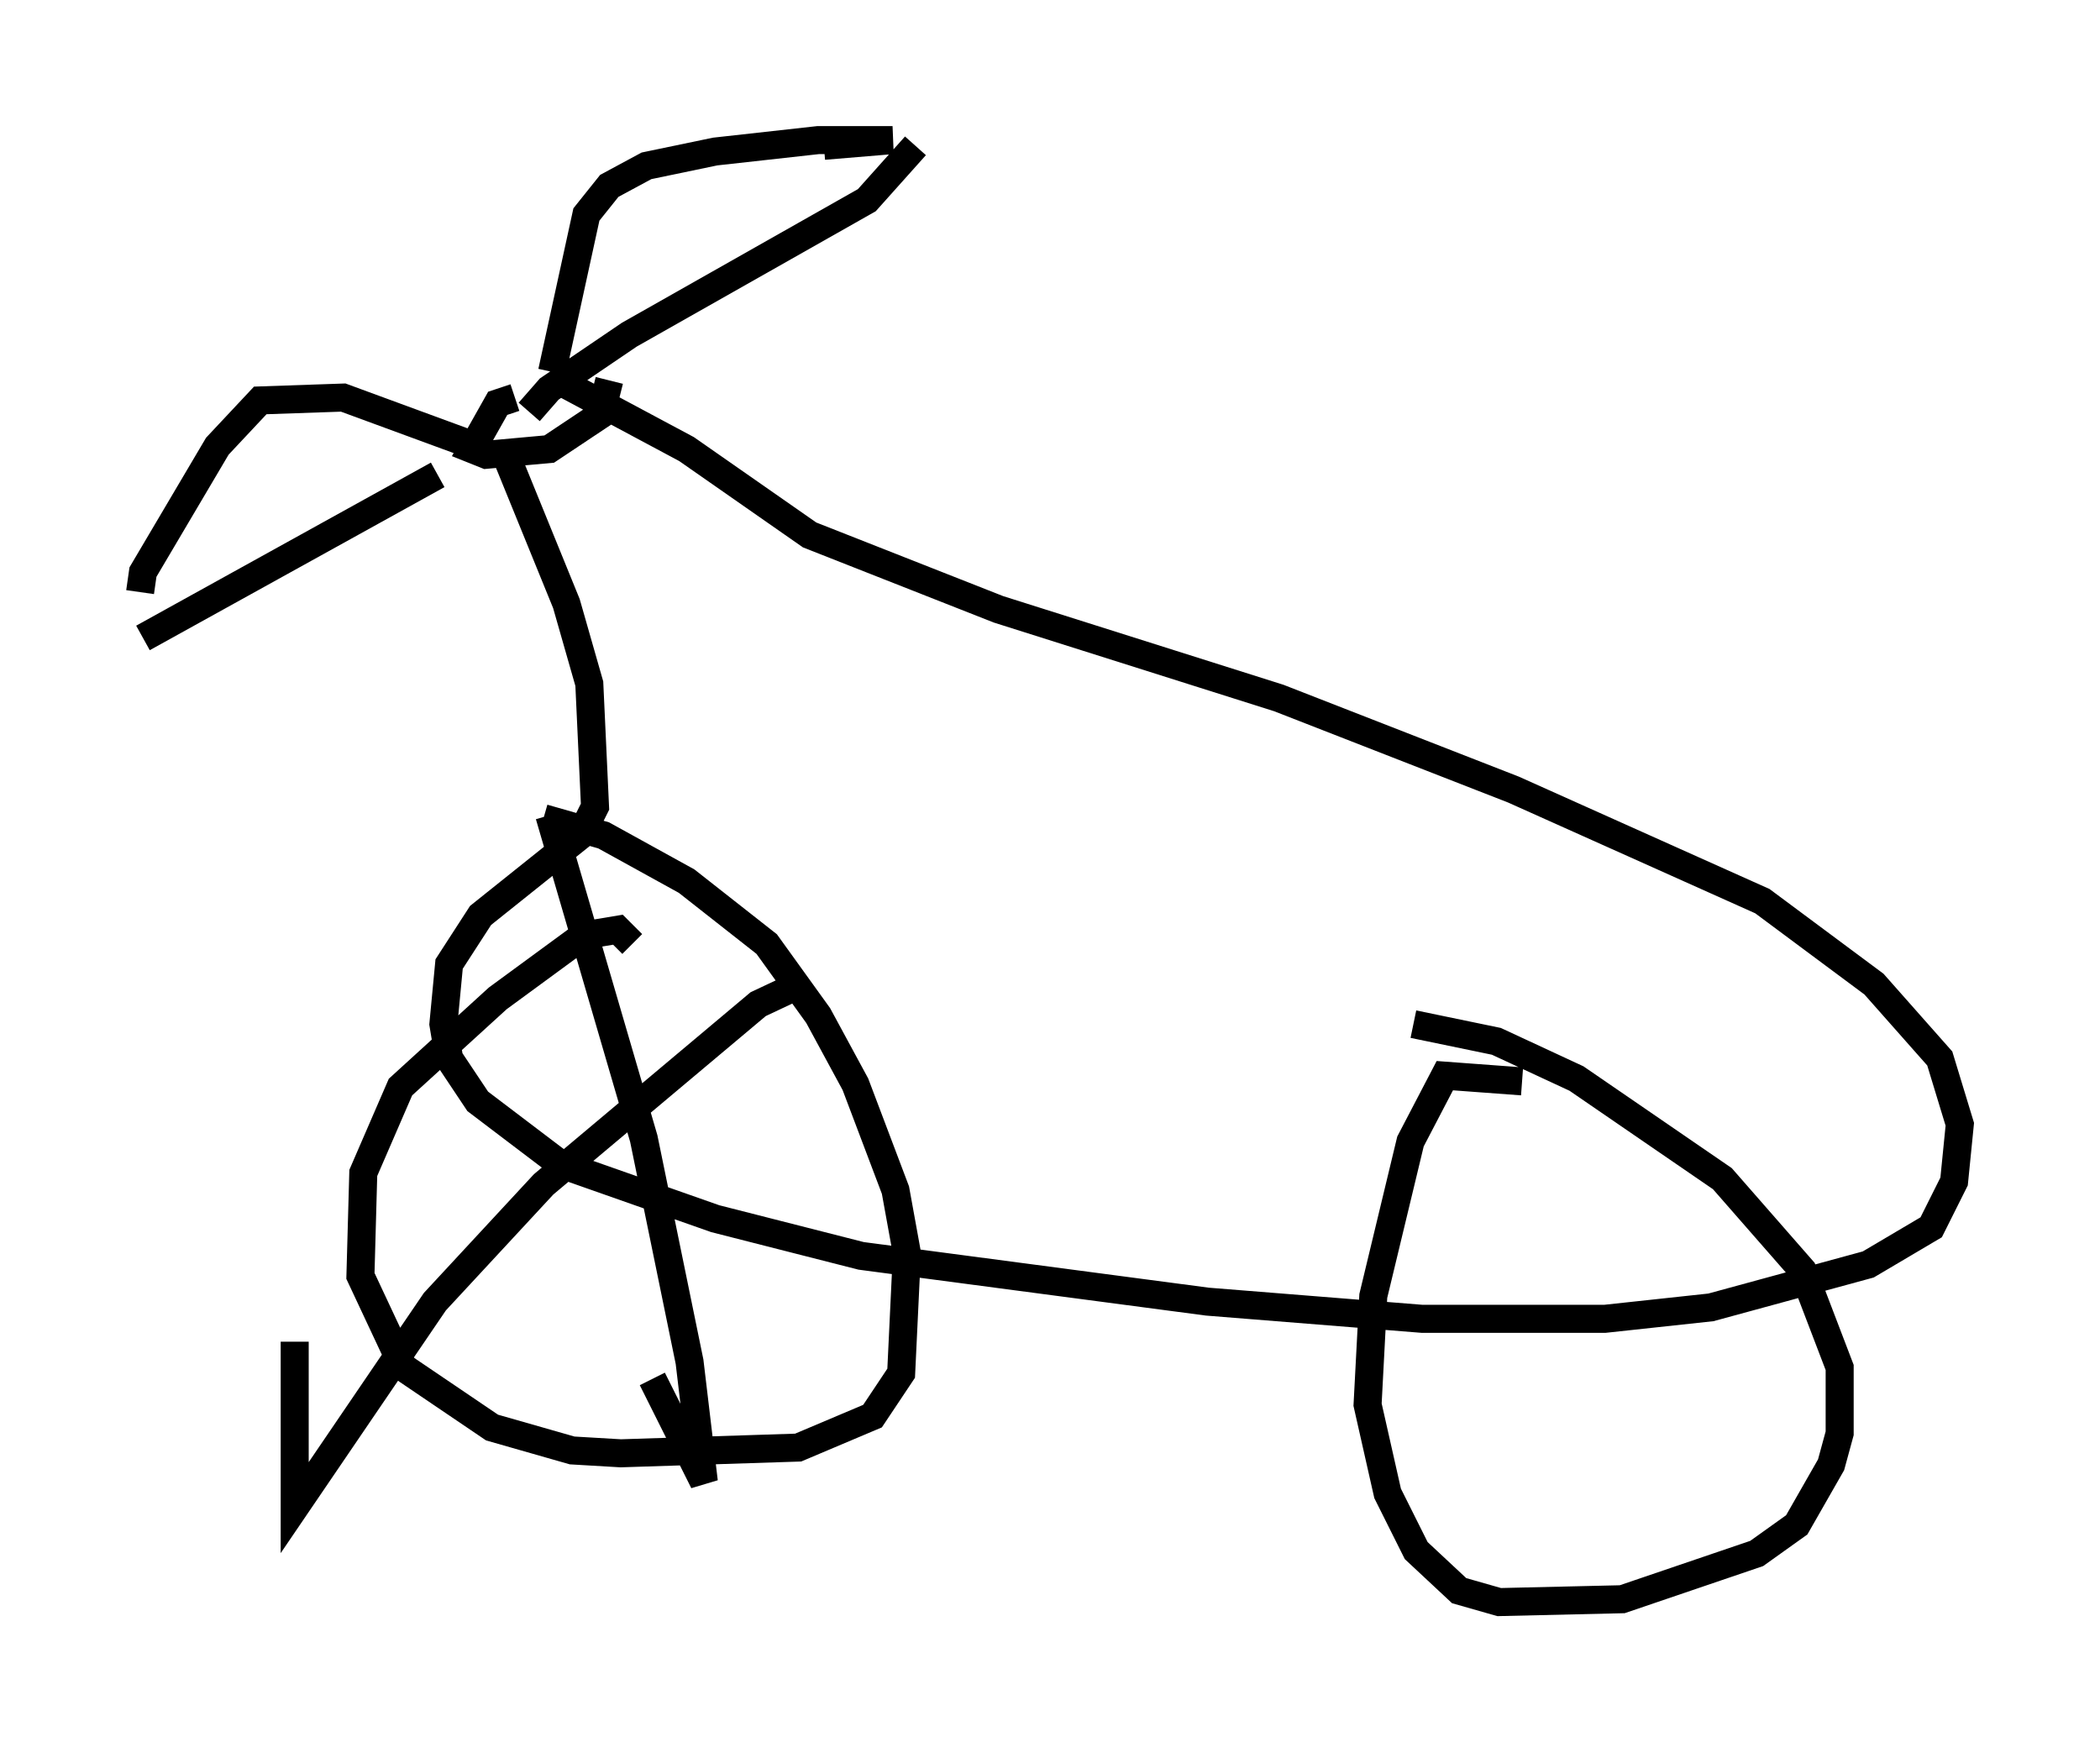 <?xml version="1.0" encoding="utf-8" ?>
<svg baseProfile="full" height="62.165" version="1.1" width="74.926" xmlns="http://www.w3.org/2000/svg" xmlns:ev="http://www.w3.org/2001/xml-events" xmlns:xlink="http://www.w3.org/1999/xlink"><defs /><rect fill="white" height="62.165" width="74.926" x="0" y="0" /><path d="M17.556, 16.331 m-1.94, 0.613 l-10.515, 5.819 m13.781, -8.065 l0.715, -0.817 2.858, -1.94 l8.473, -4.798 1.735, -1.94 m-14.7, 10.821 l2.246, 5.513 0.817, 2.858 l0.204, 4.39 -0.51, 1.021 l-3.573, 2.858 -1.123, 1.735 l-0.204, 2.144 0.204, 1.225 l1.021, 1.531 2.96, 2.246 l5.513, 1.94 5.206, 1.327 l12.352, 1.633 7.656, 0.613 l6.533, 0.0 3.777, -0.408 l5.615, -1.531 2.246, -1.327 l0.817, -1.633 0.204, -2.042 l-0.715, -2.348 -2.348, -2.654 l-3.981, -2.96 -8.881, -3.981 l-8.371, -3.267 -10.004, -3.165 l-6.738, -2.654 -4.39, -3.063 l-4.39, -2.348 m-1.735, 0.51 l-0.613, 0.204 -0.919, 1.633 l0.51, 0.204 2.246, -0.204 l1.838, -1.225 0.306, -1.225 m-2.042, -0.306 l1.225, -5.615 0.817, -1.021 l1.327, -0.715 2.45, -0.51 l3.675, -0.408 2.654, 0.0 l-2.45, 0.204 m-12.148, 10.821 l-5.002, -1.838 -2.96, 0.102 l-1.531, 1.633 -2.654, 4.492 l-0.102, 0.715 m17.559, 12.556 l-0.51, -0.51 -1.225, 0.204 l-3.063, 2.246 -3.471, 3.165 l-1.327, 3.063 -0.102, 3.675 l1.531, 3.267 3.165, 2.144 l2.858, 0.817 1.735, 0.102 l6.329, -0.204 2.654, -1.123 l1.021, -1.531 0.204, -4.288 l-0.408, -2.246 -1.429, -3.777 l-1.327, -2.45 -1.838, -2.552 l-2.858, -2.246 -2.96, -1.633 l-2.144, -0.613 m34.913, 9.392 l-2.756, -0.204 -1.225, 2.348 l-1.327, 5.513 -0.204, 3.879 l0.715, 3.165 1.021, 2.042 l1.531, 1.429 1.429, 0.408 l4.39, -0.102 4.798, -1.633 l1.429, -1.021 1.225, -2.144 l0.306, -1.123 0.0, -2.348 l-1.327, -3.471 -2.858, -3.267 l-5.206, -3.573 -2.858, -1.327 l-2.96, -0.613 m-21.642, -1.531 l-1.735, 0.817 -7.656, 6.431 l-3.879, 4.185 -5.002, 7.35 l0.0, -5.921 m9.086, -18.784 l3.369, 11.536 1.633, 7.963 l0.51, 4.288 -1.838, -3.675 " fill="none" stroke="black" stroke-width="1" /></svg>